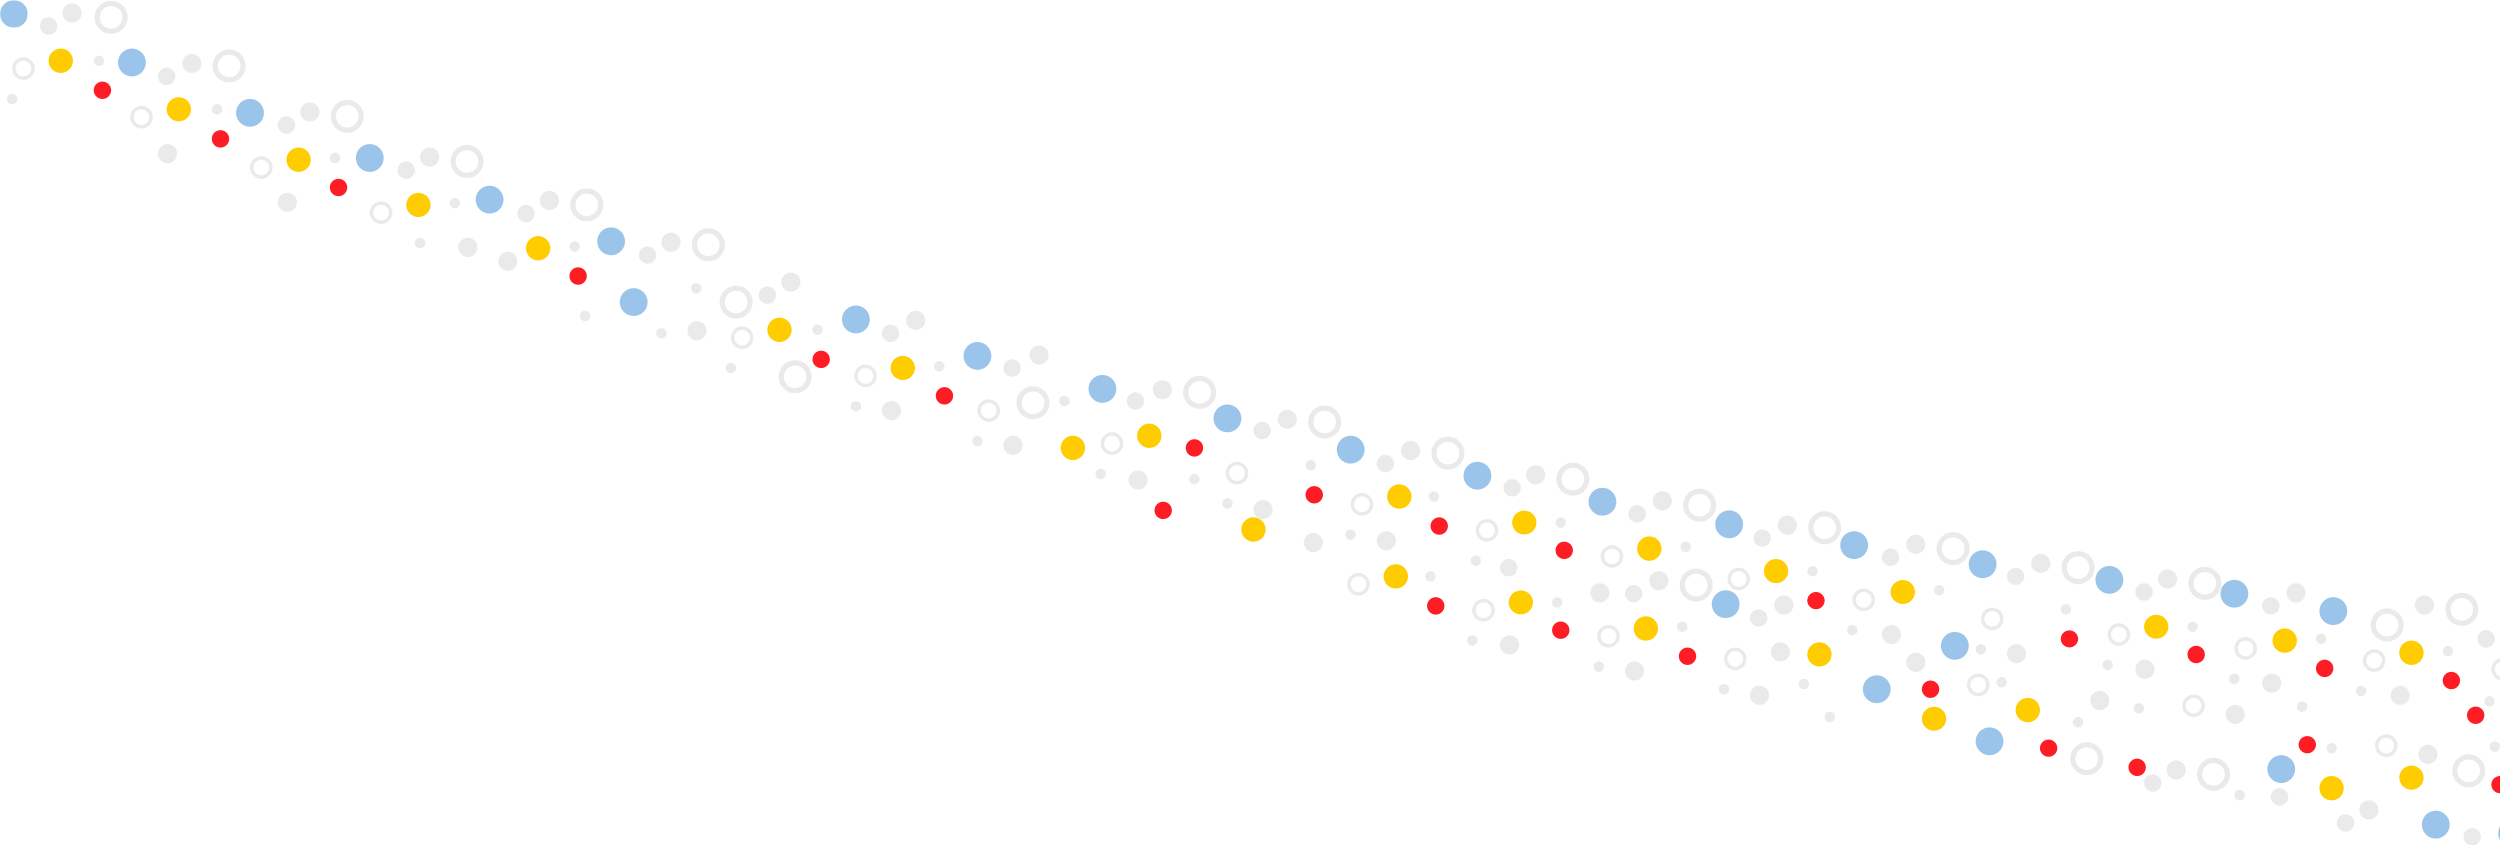 <svg xmlns="http://www.w3.org/2000/svg" xmlns:xlink="http://www.w3.org/1999/xlink" width="1440" height="487" viewBox="0 0 1440 487">
    <defs>
        <path id="a" d="M0 .095h16v15.867H0z"/>
    </defs>
    <g fill="none" fill-rule="evenodd">
        <path fill="#9AC4E9" d="M1455 480a8 8 0 1 1-16.001-.001A8 8 0 0 1 1455 480"/>
        <path stroke="#EAEAEA" stroke-width="2" d="M1447 385.5a5.5 5.5 0 1 1-11 0 5.5 5.5 0 0 1 11 0z"/>
        <path fill="#EAEAEA" d="M1432.77 406.736a3 3 0 1 1 2.46-5.471 3 3 0 0 1-2.46 5.47"/>
        <path stroke="#EAEAEA" stroke-width="3" d="M1426 351a8 8 0 1 1-16 0 8 8 0 0 1 16 0z"/>
        <path fill="#FF1D25" d="M1417 392a5 5 0 1 1-10 0 5 5 0 0 1 10 0"/>
        <path fill="#9AC4E9" d="M1352 352a8 8 0 1 1-16 0 8 8 0 0 1 16 0"/>
        <path fill="#EAEAEA" d="M1437 368a5 5 0 1 1-10 0 5 5 0 0 1 10 0"/>
        <path stroke="#EAEAEA" stroke-width="2" d="M1373 380.5a5.5 5.5 0 0 1-5.5 5.5 5.5 5.5 0 1 1 5.5-5.5z"/>
        <path fill="#EAEAEA" d="M1402 348.5a5.5 5.5 0 0 1-5.5 5.5 5.5 5.5 0 1 1 5.5-5.5"/>
        <path fill="#FC0" d="M1396 376a7 7 0 1 1-14 0 7 7 0 0 1 14 0"/>
        <path fill="#EAEAEA" d="M1408.771 377.735a2.998 2.998 0 1 1 2.458-5.471 3 3 0 0 1-2.458 5.471M1358.771 400.735a2.998 2.998 0 1 1 2.458-5.471 3 3 0 0 1-2.458 5.471M1388 400.5a5.5 5.5 0 0 1-5.5 5.5 5.5 5.5 0 1 1 5.5-5.5"/>
        <path stroke="#EAEAEA" stroke-width="3" d="M1383 360a8 8 0 1 1-16 0 8 8 0 0 1 16 0z"/>
        <path fill="#FF1D25" d="M1344 385a5 5 0 1 1-10 0 5 5 0 0 1 10 0"/>
        <path fill="#9AC4E9" d="M1295 342a8 8 0 1 1-16 0 8 8 0 0 1 16 0M1154 427a8 8 0 1 1-16 0 8 8 0 0 1 16 0M1411 475a8 8 0 1 1-16 0 8 8 0 0 1 16 0"/>
        <path fill="#EAEAEA" d="M1313 349a5 5 0 1 1-10 0 5 5 0 0 1 10 0M1318 459a5 5 0 1 1-10 0 5 5 0 0 1 10 0M1429 482a5 5 0 1 1-10 0 5 5 0 0 1 10 0"/>
        <path stroke="#EAEAEA" stroke-width="2" d="M1299 373.5a5.5 5.5 0 1 1-11 0 5.5 5.5 0 0 1 11 0z"/>
        <path fill="#EAEAEA" d="M1328 341.5a5.5 5.5 0 1 1-11 0 5.5 5.5 0 0 1 11 0"/>
        <path fill="#FC0" d="M1323 369a7 7 0 1 1-14 0 7 7 0 0 1 14 0"/>
        <path fill="#EAEAEA" d="M1335.77 370.736a3 3 0 1 1 2.46-5.471 3 3 0 0 1-2.46 5.47M1285.77 393.736a3 3 0 1 1 2.46-5.471 3 3 0 0 1-2.46 5.47M1314 393.5a5.5 5.5 0 1 1-11 0 5.5 5.5 0 0 1 11 0"/>
        <path stroke="#EAEAEA" stroke-width="3" d="M1278 336a8 8 0 1 1-16 0 8 8 0 0 1 16 0zM1283 446a8 8 0 1 1-16 0 8 8 0 0 1 16 0zM1430 444a8 8 0 1 1-16 0 8 8 0 0 1 16 0z"/>
        <path fill="#FF1D25" d="M1270 377a5 5 0 1 1-10 0 5 5 0 0 1 10 0"/>
        <path fill="#9AC4E9" d="M1223 334a8 8 0 1 1-16 0 8 8 0 0 1 16 0M1134 372a8 8 0 1 1-16 0 8 8 0 0 1 16 0"/>
        <path fill="#EAEAEA" d="M1240 341a5 5 0 1 1-10 0 5 5 0 0 1 10 0M1245 451a5 5 0 1 1-10 0 5 5 0 0 1 10 0M1356 474a5 5 0 1 1-10 0 5 5 0 0 1 10 0"/>
        <path stroke="#EAEAEA" stroke-width="2" d="M1226 365.5a5.5 5.5 0 0 1-5.5 5.5 5.5 5.5 0 1 1 5.5-5.5z"/>
        <path fill="#EAEAEA" d="M1254 333.5a5.5 5.5 0 0 1-5.5 5.5 5.5 5.5 0 1 1 5.5-5.5M1259 443.5a5.5 5.5 0 0 1-5.5 5.5 5.5 5.5 0 1 1 5.5-5.5M1370 466.5a5.5 5.5 0 0 1-5.5 5.5 5.5 5.5 0 1 1 5.5-5.5"/>
        <path fill="#FC0" d="M1249 361a7.001 7.001 0 0 1-14 0 7.001 7.001 0 0 1 14 0M1121 414a7.001 7.001 0 0 1-14 0 7.001 7.001 0 0 1 14 0"/>
        <path fill="#EAEAEA" d="M1261.771 363.736a2.999 2.999 0 1 1 2.457-5.472 2.999 2.999 0 0 1-2.457 5.472M1212.771 385.736a2.999 2.999 0 1 1 2.457-5.472 2.999 2.999 0 0 1-2.457 5.472M1241 385.5a5.5 5.5 0 0 1-5.5 5.5 5.5 5.5 0 1 1 5.5-5.5"/>
        <path stroke="#EAEAEA" stroke-width="3" d="M1205 327a8 8 0 1 1-16.001-.001A8 8 0 0 1 1205 327zM1210 437a8 8 0 1 1-16.001-.001A8 8 0 0 1 1210 437z"/>
        <path fill="#FF1D25" d="M1197 368a5.001 5.001 0 0 1-10 0 5.001 5.001 0 0 1 10 0"/>
        <path fill="#9AC4E9" d="M1150 325a8 8 0 1 1-16.001-.001A8 8 0 0 1 1150 325"/>
        <path fill="#EAEAEA" d="M1166 332a5.001 5.001 0 0 1-10 0 5.001 5.001 0 0 1 10 0"/>
        <path stroke="#EAEAEA" stroke-width="2" d="M1153 356.5a5.5 5.5 0 1 1-11 0 5.5 5.5 0 0 1 11 0z"/>
        <path fill="#EAEAEA" d="M1181 324.5a5.5 5.5 0 1 1-11 0 5.5 5.5 0 0 1 11 0"/>
        <path fill="#FC0" d="M1350 454a7 7 0 1 1-14 0 7 7 0 0 1 14 0"/>
        <path fill="#EAEAEA" d="M1188.77 353.736a3 3 0 1 1 3.965-1.507 3 3 0 0 1-3.964 1.507M1139.77 376.736a3 3 0 1 1 3.965-1.507 3 3 0 0 1-3.964 1.507M1167 376.5a5.5 5.5 0 1 1-11 0 5.5 5.5 0 0 1 11 0"/>
        <path stroke="#EAEAEA" stroke-width="3" d="M1133 316a8 8 0 1 1-16 0 8 8 0 0 1 16 0z"/>
        <path fill="#FF1D25" d="M1431 412a5 5 0 1 1-10 0 5 5 0 0 1 10 0"/>
        <path fill="#9AC4E9" d="M1076 314a8 8 0 1 1-16 0 8 8 0 0 1 16 0M1322 443a8 8 0 1 1-16 0 8 8 0 0 1 16 0"/>
        <path fill="#EAEAEA" d="M1094 321a5 5 0 1 1-10 0 5 5 0 0 1 10 0"/>
        <path stroke="#EAEAEA" stroke-width="2" d="M1079 345.5a5.5 5.5 0 1 1-11 0 5.5 5.5 0 0 1 11 0z"/>
        <path fill="#EAEAEA" d="M1109 313.5a5.5 5.5 0 1 1-11 0 5.5 5.5 0 0 1 11 0"/>
        <path fill="#FC0" d="M1103 341a7.001 7.001 0 0 1-14 0 7.001 7.001 0 0 1 14 0"/>
        <path fill="#EAEAEA" d="M1115.77 342.736a3 3 0 1 1 2.46-5.471 3 3 0 0 1-2.46 5.47M1065.77 365.736a3 3 0 1 1 2.46-5.471 3 3 0 0 1-2.46 5.47M1195.77 418.736a3 3 0 1 1 2.46-5.471 3 3 0 0 1-2.46 5.47M1095 365.5a5.5 5.5 0 1 1-11 0 5.5 5.5 0 0 1 11 0"/>
        <path stroke="#EAEAEA" stroke-width="3" d="M1059 304a8 8 0 1 1-16.001-.001A8 8 0 0 1 1059 304z"/>
        <path fill="#FF1D25" d="M1051 346a5.001 5.001 0 0 1-10 0 5 5 0 0 1 10 0M1185 431a5.001 5.001 0 0 1-10 0 5 5 0 0 1 10 0"/>
        <path fill="#9AC4E9" d="M1004 302a8 8 0 1 1-16.001-.001A8 8 0 0 1 1004 302M1002 348a8 8 0 1 1-16.001-.001A8 8 0 0 1 1002 348"/>
        <path fill="#EAEAEA" d="M1020 310a5.001 5.001 0 0 1-10 0 5 5 0 0 1 10 0M1018 356a5.001 5.001 0 0 1-10 0 5 5 0 0 1 10 0"/>
        <path stroke="#EAEAEA" stroke-width="2" d="M1007 333.5a5.5 5.5 0 1 1-11 0 5.5 5.5 0 0 1 11 0zM1005 379.5a5.5 5.5 0 1 1-11 0 5.5 5.5 0 0 1 11 0z"/>
        <path fill="#EAEAEA" d="M1035 302.5a5.5 5.5 0 1 1-11 0 5.5 5.5 0 0 1 11 0M1033 348.5a5.5 5.5 0 1 1-11 0 5.5 5.5 0 0 1 11 0"/>
        <path fill="#FC0" d="M1030 329a7.001 7.001 0 0 1-14 0 7 7 0 0 1 14 0M1055 377a7.001 7.001 0 0 1-14 0 7 7 0 0 1 14 0M1396 448a7.001 7.001 0 0 1-14 0 7 7 0 0 1 14 0"/>
        <path fill="#EAEAEA" d="M1042.771 331.736a3 3 0 1 1 2.46-5.473 3 3 0 0 1-2.46 5.473M1288.771 460.736a3 3 0 1 1 2.46-5.473 3 3 0 0 1-2.46 5.473M1151.771 395.736a3 3 0 1 1 2.46-5.473 3 3 0 0 1-2.46 5.473M991.771 399.736a3 3 0 1 1 2.46-5.473 3 3 0 0 1-2.46 5.473M1109 381.5a5.5 5.5 0 1 1-11 0 5.5 5.5 0 0 1 11 0M1019 400.5a5.5 5.5 0 1 1-11 0 5.5 5.5 0 0 1 11 0"/>
        <path stroke="#EAEAEA" stroke-width="3" d="M987 291a8 8 0 1 1-16 0 8 8 0 0 1 16 0zM985 337a8 8 0 1 1-16 0 8 8 0 0 1 16 0z"/>
        <path fill="#FF1D25" d="M1117 397a5 5 0 1 1-10 0 5 5 0 0 1 10 0M977 378a5 5 0 1 1-10 0 5 5 0 0 1 10 0"/>
        <path fill="#9AC4E9" d="M931 289a8 8 0 1 1-16 0 8 8 0 0 1 16 0M1089 397a8 8 0 1 1-16 0 8 8 0 0 1 16 0"/>
        <path fill="#EAEAEA" d="M948 296a5 5 0 1 1-10 0 5 5 0 0 1 10 0M946 342a5 5 0 1 1-10 0 5 5 0 0 1 10 0"/>
        <path stroke="#EAEAEA" stroke-width="2" d="M934 320.5a5.5 5.5 0 1 1-11 0 5.5 5.5 0 0 1 11 0zM932 366.5a5.5 5.5 0 1 1-11 0 5.5 5.5 0 0 1 11 0z"/>
        <path fill="#EAEAEA" d="M963 288.5a5.5 5.5 0 1 1-11 0 5.5 5.5 0 0 1 11 0M961 334.5a5.5 5.5 0 1 1-11 0 5.5 5.5 0 0 1 11 0"/>
        <path fill="#FC0" d="M957 316a7 7 0 1 1-14 0 7 7 0 0 1 14 0M955 362a7 7 0 1 1-14 0 7 7 0 0 1 14 0"/>
        <path fill="#EAEAEA" d="M969.77 317.736a3 3 0 1 1 2.46-5.472 3 3 0 0 1-2.46 5.472M967.77 363.736a3 3 0 1 1 2.46-5.472 3 3 0 0 1-2.46 5.472M1037.77 396.736a3 3 0 1 1 2.46-5.472 3 3 0 0 1-2.46 5.472M1052.77 415.736a3 3 0 1 1 2.46-5.472 3 3 0 0 1-2.46 5.472M919.77 386.736a3 3 0 1 1 2.46-5.472 3 3 0 0 1-2.46 5.472M927 341.5a5.5 5.5 0 1 1-11 0 5.5 5.5 0 0 1 11 0M947 386.5a5.5 5.5 0 1 1-11 0 5.5 5.5 0 0 1 11 0"/>
        <path stroke="#EAEAEA" stroke-width="3" d="M914 276a8 8 0 1 1-16 0 8 8 0 0 1 16 0z"/>
        <path fill="#FF1D25" d="M906 317a5 5 0 1 1-10 0 5 5 0 0 1 10 0M904 363a5 5 0 1 1-10 0 5 5 0 0 1 10 0"/>
        <path fill="#9AC4E9" d="M859 274a8 8 0 1 1-16 0 8 8 0 0 1 16 0"/>
        <path fill="#EAEAEA" d="M876 281a5 5 0 1 1-10 0 5 5 0 0 1 10 0M874 327a5 5 0 1 1-10 0 5 5 0 0 1 10 0"/>
        <path stroke="#EAEAEA" stroke-width="2" d="M862 305.5a5.5 5.5 0 0 1-5.5 5.5 5.5 5.5 0 0 1-5.5-5.5 5.5 5.5 0 0 1 5.5-5.5 5.5 5.5 0 0 1 5.5 5.5zM860 351.5a5.5 5.5 0 0 1-5.5 5.5 5.5 5.5 0 0 1-5.5-5.5 5.5 5.5 0 0 1 5.5-5.5 5.5 5.5 0 0 1 5.5 5.5z"/>
        <path fill="#EAEAEA" d="M890 273.5a5.5 5.5 0 0 1-5.5 5.5 5.5 5.5 0 0 1-5.5-5.5 5.5 5.5 0 0 1 5.5-5.5 5.5 5.5 0 0 1 5.5 5.5"/>
        <path fill="#FC0" d="M885 301a7.001 7.001 0 0 1-14 0 7.001 7.001 0 0 1 14 0M883 347a7.001 7.001 0 0 1-14 0 7.001 7.001 0 0 1 14 0"/>
        <path fill="#EAEAEA" d="M897.77 303.736a3.001 3.001 0 0 1-1.506-3.966 3 3 0 1 1 1.507 3.966M895.77 349.736a3.001 3.001 0 0 1-1.506-3.966 3 3 0 1 1 1.507 3.966M848.77 325.736a3.001 3.001 0 0 1-1.506-3.966 3 3 0 1 1 1.507 3.966M846.77 371.736a3.001 3.001 0 0 1-1.506-3.966 3 3 0 1 1 1.507 3.966M1031 375.5a5.5 5.5 0 0 1-5.5 5.5 5.5 5.5 0 0 1-5.5-5.5 5.5 5.5 0 0 1 5.5-5.5 5.5 5.5 0 0 1 5.5 5.5M875 371.5a5.5 5.5 0 0 1-5.5 5.5 5.5 5.5 0 0 1-5.5-5.5 5.5 5.5 0 0 1 5.5-5.5 5.5 5.5 0 0 1 5.5 5.5"/>
        <path stroke="#EAEAEA" stroke-width="3" d="M842 261a8 8 0 1 1-16.001-.001A8 8 0 0 1 842 261z"/>
        <path fill="#FF1D25" d="M834 303a5 5 0 1 1-10 0 5 5 0 0 1 10 0M832 349a5 5 0 1 1-10 0 5 5 0 0 1 10 0"/>
        <path fill="#9AC4E9" d="M786 259a8 8 0 1 1-16.001-.001A8 8 0 0 1 786 259"/>
        <path fill="#EAEAEA" d="M803 267a5 5 0 1 1-10 0 5 5 0 0 1 10 0"/>
        <path stroke="#EAEAEA" stroke-width="2" d="M790 290.5a5.5 5.5 0 1 1-11 0 5.5 5.5 0 0 1 11 0zM788 336.5a5.5 5.5 0 1 1-11 0 5.5 5.5 0 0 1 11 0z"/>
        <path fill="#EAEAEA" d="M818 259.5a5.5 5.5 0 1 1-11 0 5.5 5.5 0 0 1 11 0"/>
        <path fill="#FC0" d="M813 286a7 7 0 1 1-14 0 7 7 0 0 1 14 0M811 332a7 7 0 1 1-14 0 7 7 0 0 1 14 0"/>
        <path fill="#EAEAEA" d="M824.77 288.736a2.999 2.999 0 1 1 2.458-5.47 2.999 2.999 0 0 1-2.458 5.47M822.77 334.736a2.999 2.999 0 1 1 2.458-5.47 2.999 2.999 0 0 1-2.458 5.47M776.77 310.736a2.999 2.999 0 1 1 2.458-5.47 2.999 2.999 0 0 1-2.458 5.47M804 311.5a5.5 5.5 0 1 1-11 0 5.5 5.5 0 0 1 11 0M762 312.5a5.5 5.5 0 1 1-11 0 5.5 5.5 0 0 1 11 0"/>
        <path stroke="#EAEAEA" stroke-width="3" d="M771 243a8 8 0 1 1-15.999-.001A8 8 0 0 1 771 243z"/>
        <path fill="#FF1D25" d="M762 285a5 5 0 1 1-10 0 5 5 0 0 1 10 0"/>
        <path fill="#9AC4E9" d="M715 241a8 8 0 1 1-16.001-.001A8 8 0 0 1 715 241"/>
        <path fill="#EAEAEA" d="M732 248a5 5 0 1 1-10 0 5 5 0 0 1 10 0"/>
        <path stroke="#EAEAEA" stroke-width="2" d="M718 272.5a5.5 5.5 0 1 1-11 0 5.5 5.5 0 0 1 11 0z"/>
        <path fill="#EAEAEA" d="M747 241.5a5.5 5.5 0 1 1-11 0 5.5 5.5 0 0 1 11 0"/>
        <path fill="#FC0" d="M729 305a7 7 0 1 1-14 0 7 7 0 0 1 14 0"/>
        <path fill="#EAEAEA" d="M753.77 270.736a3 3 0 0 1 2.46-5.472 3 3 0 1 1-2.46 5.472M705.77 292.736a3 3 0 0 1 2.46-5.472 3 3 0 1 1-2.46 5.472M733 293.5a5.5 5.5 0 1 1-11 0 5.5 5.5 0 0 1 11 0"/>
        <path stroke="#EAEAEA" stroke-width="3" d="M699 226a8 8 0 1 1-16 0 8 8 0 0 1 16 0z"/>
        <path fill="#FF1D25" d="M675 294a5 5 0 1 1-10 0 5 5 0 0 1 10 0"/>
        <path fill="#9AC4E9" d="M643 224a8 8 0 1 1-16 0 8 8 0 0 1 16 0"/>
        <path fill="#EAEAEA" d="M659 231a5 5 0 1 1-10 0 5 5 0 0 1 10 0"/>
        <path stroke="#EAEAEA" stroke-width="2" d="M646 255.5a5.5 5.5 0 1 1-11 0 5.5 5.5 0 0 1 11 0z"/>
        <path fill="#EAEAEA" d="M675 224.5a5.5 5.5 0 1 1-11 0 5.5 5.5 0 0 1 11 0"/>
        <path fill="#FC0" d="M669 251a7 7 0 1 1-14 0 7 7 0 0 1 14 0"/>
        <path fill="#EAEAEA" d="M686.771 278.736a3 3 0 1 1 2.459-5.473 3 3 0 0 1-2.459 5.473M632.771 275.736a3 3 0 1 1 2.459-5.473 3 3 0 0 1-2.459 5.473M661 276.5a5.5 5.5 0 1 1-11 0 5.5 5.5 0 0 1 11 0"/>
        <path stroke="#EAEAEA" stroke-width="3" d="M603 232a8 8 0 1 1-16.001-.001A8 8 0 0 1 603 232z"/>
        <path fill="#FF1D25" d="M693 258a5 5 0 1 1-10 0 5 5 0 0 1 10 0"/>
        <path fill="#9AC4E9" d="M571 205a8 8 0 1 1-16.001-.001A8 8 0 0 1 571 205"/>
        <path fill="#EAEAEA" d="M588 212a5 5 0 1 1-10 0 5 5 0 0 1 10 0"/>
        <path stroke="#EAEAEA" stroke-width="2" d="M575 236.5a5.5 5.5 0 1 1-11 0 5.5 5.5 0 0 1 11 0z"/>
        <path fill="#EAEAEA" d="M604 204.5a5.5 5.5 0 1 1-11 0 5.5 5.5 0 0 1 11 0"/>
        <path fill="#FC0" d="M625 258a7 7 0 1 1-14 0 7 7 0 0 1 14 0"/>
        <path fill="#EAEAEA" d="M611.77 233.736a3 3 0 0 1 2.46-5.472 3 3 0 1 1-2.46 5.472M561.77 256.736a3 3 0 0 1 2.46-5.472 3 3 0 1 1-2.46 5.472M589 256.5a5.5 5.5 0 1 1-11 0 5.5 5.5 0 0 1 11 0"/>
        <path stroke="#EAEAEA" stroke-width="3" d="M466 217a8 8 0 1 1-16 0 8 8 0 0 1 16 0z"/>
        <path fill="#FF1D25" d="M549 228a5 5 0 1 1-10 0 5 5 0 0 1 10 0"/>
        <path fill="#9AC4E9" d="M501 184a8 8 0 1 1-16 0 8 8 0 0 1 16 0"/>
        <path fill="#EAEAEA" d="M518 192a5 5 0 1 1-10 0 5 5 0 0 1 10 0"/>
        <path stroke="#EAEAEA" stroke-width="2" d="M504 216.5a5.5 5.5 0 1 1-11 0 5.5 5.5 0 0 1 11 0z"/>
        <path fill="#EAEAEA" d="M533 184.5a5.5 5.5 0 1 1-11 0 5.5 5.5 0 0 1 11 0"/>
        <path fill="#FC0" d="M527 212a7.001 7.001 0 0 1-14 0 7 7 0 0 1 14 0"/>
        <path fill="#EAEAEA" d="M539.77 213.736a2.999 2.999 0 1 1 2.46-5.472 2.999 2.999 0 0 1-2.46 5.472M491.77 236.736a2.999 2.999 0 1 1 2.46-5.472 2.999 2.999 0 0 1-2.46 5.472M519 236.5a5.5 5.5 0 1 1-11 0 5.5 5.5 0 0 1 11 0"/>
        <path stroke="#EAEAEA" stroke-width="3" d="M432 174a8 8 0 1 1-16 0 8 8 0 0 1 16 0z"/>
        <path fill="#FF1D25" d="M478 207a5 5 0 1 1-10 0 5 5 0 0 1 10 0"/>
        <path fill="#9AC4E9" d="M373 174a8 8 0 1 1-16 0 8 8 0 0 1 16 0"/>
        <path fill="#EAEAEA" d="M447 170a5 5 0 1 1-10 0 5 5 0 0 1 10 0"/>
        <path stroke="#EAEAEA" stroke-width="2" d="M433 194.5a5.5 5.5 0 1 1-11 0 5.5 5.5 0 0 1 11 0z"/>
        <path fill="#EAEAEA" d="M461 162.5a5.5 5.5 0 1 1-11 0 5.5 5.5 0 0 1 11 0"/>
        <path fill="#FC0" d="M456 190a7 7 0 1 1-14 0 7 7 0 0 1 14 0"/>
        <path fill="#EAEAEA" d="M469.77 192.736a3 3 0 1 1 2.46-5.471 3 3 0 0 1-2.46 5.47M419.77 214.736a3 3 0 1 1 2.46-5.471 3 3 0 0 1-2.46 5.47M407 190.5a5.5 5.5 0 1 1-11 0 5.5 5.5 0 0 1 11 0"/>
        <path stroke="#EAEAEA" stroke-width="3" d="M416 141a8 8 0 1 1-16.001-.001A8 8 0 0 1 416 141z"/>
        <path fill="#FF1D25" d="M1334 429a5.001 5.001 0 0 1-10 0 5 5 0 0 1 10 0M1445 452a5.001 5.001 0 0 1-10 0 5 5 0 0 1 10 0"/>
        <path fill="#9AC4E9" d="M360 139a8 8 0 1 1-16.001-.001A8 8 0 0 1 360 139"/>
        <path fill="#EAEAEA" d="M378 147a5.001 5.001 0 0 1-10 0 5 5 0 0 1 10 0"/>
        <path stroke="#EAEAEA" stroke-width="2" d="M1269 406.5a5.5 5.5 0 1 1-11 0 5.5 5.5 0 0 1 11 0zM1380 429.5a5.5 5.5 0 1 1-11 0 5.5 5.5 0 0 1 11 0z"/>
        <path fill="#EAEAEA" d="M392 139.5a5.5 5.5 0 1 1-11 0 5.5 5.5 0 0 1 11 0"/>
        <path fill="#FC0" d="M1175 409a7 7 0 1 1-14 0 7 7 0 0 1 14 0"/>
        <path fill="#EAEAEA" d="M399.77 168.736a3 3 0 0 1 2.46-5.472 3 3 0 1 1-2.46 5.472M1324.77 409.736a3 3 0 0 1 2.46-5.472 3 3 0 1 1-2.46 5.472M1435.77 432.736a3 3 0 0 1 2.46-5.472 3 3 0 1 1-2.46 5.472M1293 411.5a5.5 5.5 0 1 1-11 0 5.5 5.5 0 0 1 11 0M1404 434.5a5.5 5.5 0 1 1-11 0 5.5 5.5 0 0 1 11 0"/>
        <path stroke="#EAEAEA" stroke-width="3" d="M346 118a8 8 0 1 1-16.001-.001A8 8 0 0 1 346 118z"/>
        <path fill="#FF1D25" d="M338 159a5 5 0 1 1-10 0 5 5 0 0 1 10 0"/>
        <path fill="#9AC4E9" d="M290 115a8 8 0 1 1-16.001-.001A8 8 0 0 1 290 115"/>
        <path fill="#EAEAEA" d="M308 123a5 5 0 1 1-10 0 5 5 0 0 1 10 0"/>
        <path stroke="#EAEAEA" stroke-width="2" d="M1145 394.5a5.5 5.5 0 1 1-11 0 5.5 5.5 0 0 1 11 0z"/>
        <path fill="#EAEAEA" d="M322 115.5a5.5 5.5 0 1 1-11 0 5.5 5.5 0 0 1 11 0"/>
        <path fill="#FC0" d="M317 143a7 7 0 1 1-14 0 7 7 0 0 1 14 0"/>
        <path fill="#EAEAEA" d="M329.77 144.736a3 3 0 0 1 2.46-5.472 2.998 2.998 0 1 1-2.46 5.472M1230.77 410.736a3 3 0 0 1 2.46-5.472 2.998 2.998 0 1 1-2.46 5.472M1341.77 433.736a3 3 0 0 1 2.46-5.472 2.998 2.998 0 1 1-2.46 5.472M1215 403.5a5.5 5.5 0 1 1-11 0 5.5 5.5 0 0 1 11 0"/>
        <path stroke="#EAEAEA" stroke-width="3" d="M277 93a8 8 0 1 1-16 0 8 8 0 0 1 16 0z"/>
        <path fill="#FF1D25" d="M1236 442a5 5 0 1 1-10 0 5 5 0 0 1 10 0"/>
        <path fill="#9AC4E9" d="M221 91a8 8 0 1 1-16 0 8 8 0 0 1 16 0"/>
        <path fill="#EAEAEA" d="M239 98a5 5 0 1 1-10 0 5 5 0 0 1 10 0"/>
        <path stroke="#EAEAEA" stroke-width="2" d="M225 122.5a5.5 5.5 0 1 1-11 0 5.5 5.5 0 0 1 11 0z"/>
        <path fill="#EAEAEA" d="M253 90.5a5.5 5.5 0 1 1-11 0 5.5 5.5 0 0 1 11 0"/>
        <path fill="#FC0" d="M248 118a7 7 0 1 1-14 0 7.001 7.001 0 0 1 14 0"/>
        <path fill="#EAEAEA" d="M260.77 119.736a3 3 0 1 1 2.46-5.471 3 3 0 0 1-2.46 5.47M240.77 142.736a3 3 0 1 1 2.46-5.471 3 3 0 0 1-2.46 5.47M275 142.5a5.5 5.5 0 1 1-11 0 5.5 5.5 0 0 1 11 0"/>
        <path stroke="#EAEAEA" stroke-width="3" d="M208 67a8 8 0 1 1-16 0 8 8 0 0 1 16 0z"/>
        <path fill="#FF1D25" d="M200 108a5 5 0 1 1-10 0 5 5 0 0 1 10 0"/>
        <path fill="#9AC4E9" d="M152 65a8 8 0 1 1-16 0 8 8 0 0 1 16 0"/>
        <path fill="#EAEAEA" d="M170 72a5 5 0 1 1-10 0 5 5 0 0 1 10 0"/>
        <path stroke="#EAEAEA" stroke-width="2" d="M156 96.5a5.5 5.5 0 1 1-11 0 5.5 5.5 0 0 1 11 0z"/>
        <path fill="#EAEAEA" d="M184 64.5a5.5 5.5 0 1 1-11 0 5.5 5.5 0 0 1 11 0"/>
        <path fill="#FC0" d="M179 92a7 7 0 1 1-14 0 7 7 0 0 1 14 0"/>
        <path fill="#EAEAEA" d="M191.77 93.736a3 3 0 1 1 2.46-5.471 3 3 0 0 1-2.46 5.47M379.77 194.736a3 3 0 1 1 2.46-5.471 3 3 0 0 1-2.46 5.47M171 116.5a5.5 5.5 0 1 1-11 0 5.5 5.5 0 0 1 11 0"/>
        <path stroke="#EAEAEA" stroke-width="3" d="M140 38a8 8 0 1 1-16 0 8 8 0 0 1 16 0z"/>
        <path fill="#FF1D25" d="M132 80a5 5 0 1 1-10 0 5 5 0 0 1 10 0"/>
        <path fill="#9AC4E9" d="M84 36a8 8 0 1 1-16 0 8 8 0 0 1 16 0"/>
        <path fill="#EAEAEA" d="M101 44a5 5 0 1 1-10 0 5 5 0 0 1 10 0"/>
        <path stroke="#EAEAEA" stroke-width="2" d="M87 67.5a5.5 5.5 0 1 1-11 0 5.5 5.5 0 0 1 11 0z"/>
        <path fill="#EAEAEA" d="M116 36.5a5.5 5.5 0 1 1-11 0 5.5 5.5 0 0 1 11 0"/>
        <path fill="#FC0" d="M110 63a7.001 7.001 0 0 1-14 0 7 7 0 0 1 14 0"/>
        <path fill="#EAEAEA" d="M123.771 65.736a2.999 2.999 0 1 1 2.457-5.472 2.999 2.999 0 0 1-2.457 5.472M335.771 184.736a2.999 2.999 0 1 1 2.457-5.472 2.999 2.999 0 0 1-2.457 5.472M102 88.5a5.5 5.5 0 1 1-11 0 5.5 5.5 0 0 1 11 0"/>
        <path stroke="#EAEAEA" stroke-width="3" d="M72 10a8 8 0 1 1-16 0 8 8 0 0 1 16 0z"/>
        <path fill="#FF1D25" d="M64 52a5 5 0 1 1-10 0 5 5 0 0 1 10 0"/>
        <g>
            <mask id="b" fill="#fff">
                <use xlink:href="#a"/>
            </mask>
            <path fill="#9AC4E9" d="M16 8.029c0 4.381-3.582 7.933-8 7.933-4.419 0-8-3.552-8-7.933C0 3.647 3.58.095 8 .095c4.418 0 8 3.552 8 7.934" mask="url(#b)"/>
        </g>
        <path fill="#EAEAEA" d="M33 15a5 5 0 1 1-10 0 5 5 0 0 1 10 0"/>
        <path stroke="#EAEAEA" stroke-width="2" d="M19 39.5a5.5 5.5 0 1 1-11 0 5.5 5.5 0 0 1 11 0z"/>
        <path fill="#EAEAEA" d="M47 7.5a5.5 5.5 0 1 1-11 0 5.5 5.5 0 0 1 11 0"/>
        <path fill="#FC0" d="M42 35a7 7 0 1 1-14 0 7 7 0 0 1 14 0"/>
        <path fill="#EAEAEA" d="M55.77 37.736a3 3 0 0 1 2.46-5.472 2.998 2.998 0 1 1-2.46 5.472M5.77 59.736a3 3 0 0 1 2.46-5.472 2.998 2.998 0 1 1-2.46 5.472M298 150.5a5.5 5.5 0 1 1-11 0 5.5 5.5 0 0 1 11 0"/>
    </g>
</svg>
